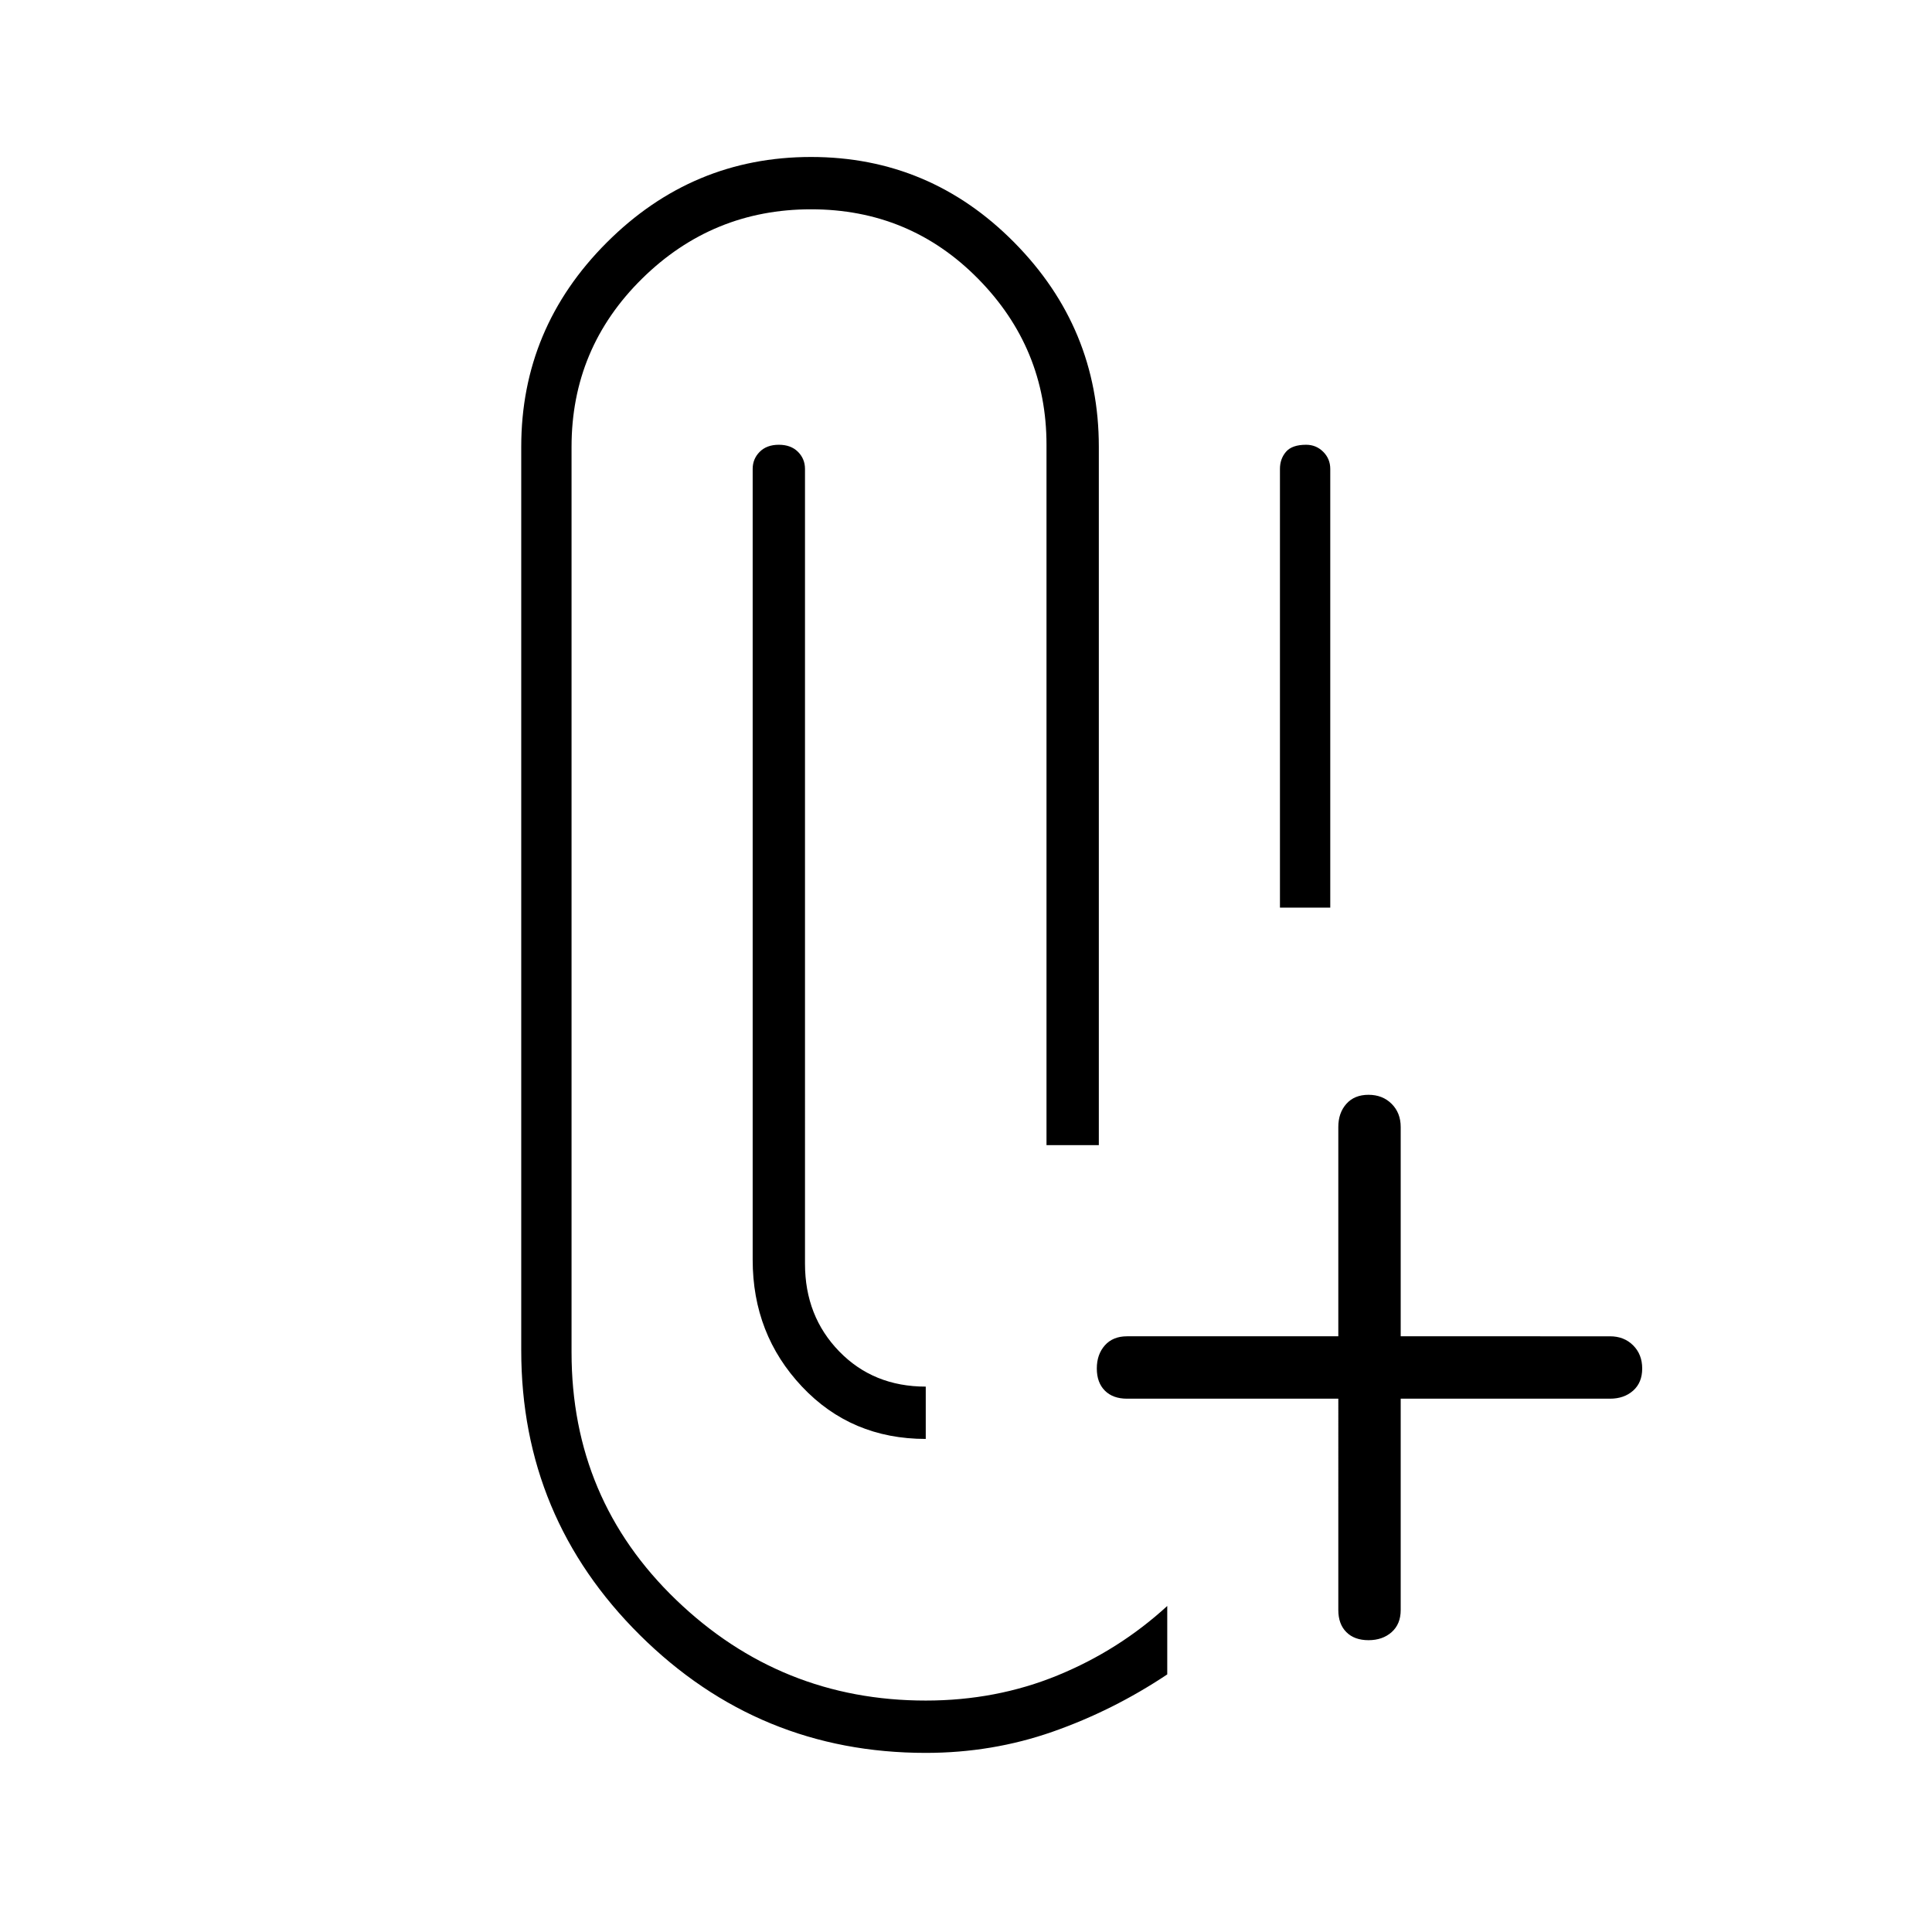 <svg xmlns="http://www.w3.org/2000/svg" height="48" width="48"><path d="M23 43.55q-4.15 0-7.1-2.925-2.95-2.925-2.95-7.075V11.1q0-2.95 2.125-5.075T20.15 3.9q2.95 0 5.05 2.125 2.1 2.125 2.1 5.075v17.35H26v-17.4q0-2.4-1.7-4.125T20.15 5.2q-2.45 0-4.2 1.725T14.2 11.1v22.5q0 3.65 2.6 6.15 2.6 2.5 6.2 2.5 1.75 0 3.275-.625T29 39.9v1.7q-1.35.9-2.85 1.425T23 43.55Zm10.25-8.8H28q-.35 0-.55-.2-.2-.2-.2-.55 0-.35.2-.575.2-.225.55-.225h5.25V28q0-.35.2-.575.2-.225.55-.225.35 0 .575.225.225.225.225.575v5.2H40q.35 0 .575.225.225.225.225.575t-.225.55q-.225.2-.575.2h-5.2V40q0 .35-.225.55-.225.2-.575.2t-.55-.2q-.2-.2-.2-.55ZM23 34.45v1.3q-1.85 0-3.075-1.3T18.7 31.3V11.65q0-.25.175-.425t.475-.175q.3 0 .475.175t.175.425V31.4q0 1.3.85 2.175.85.875 2.15.875Zm8.8-11.9v-10.9q0-.25.15-.425t.5-.175q.25 0 .425.175t.175.425v10.9Z"/></svg>